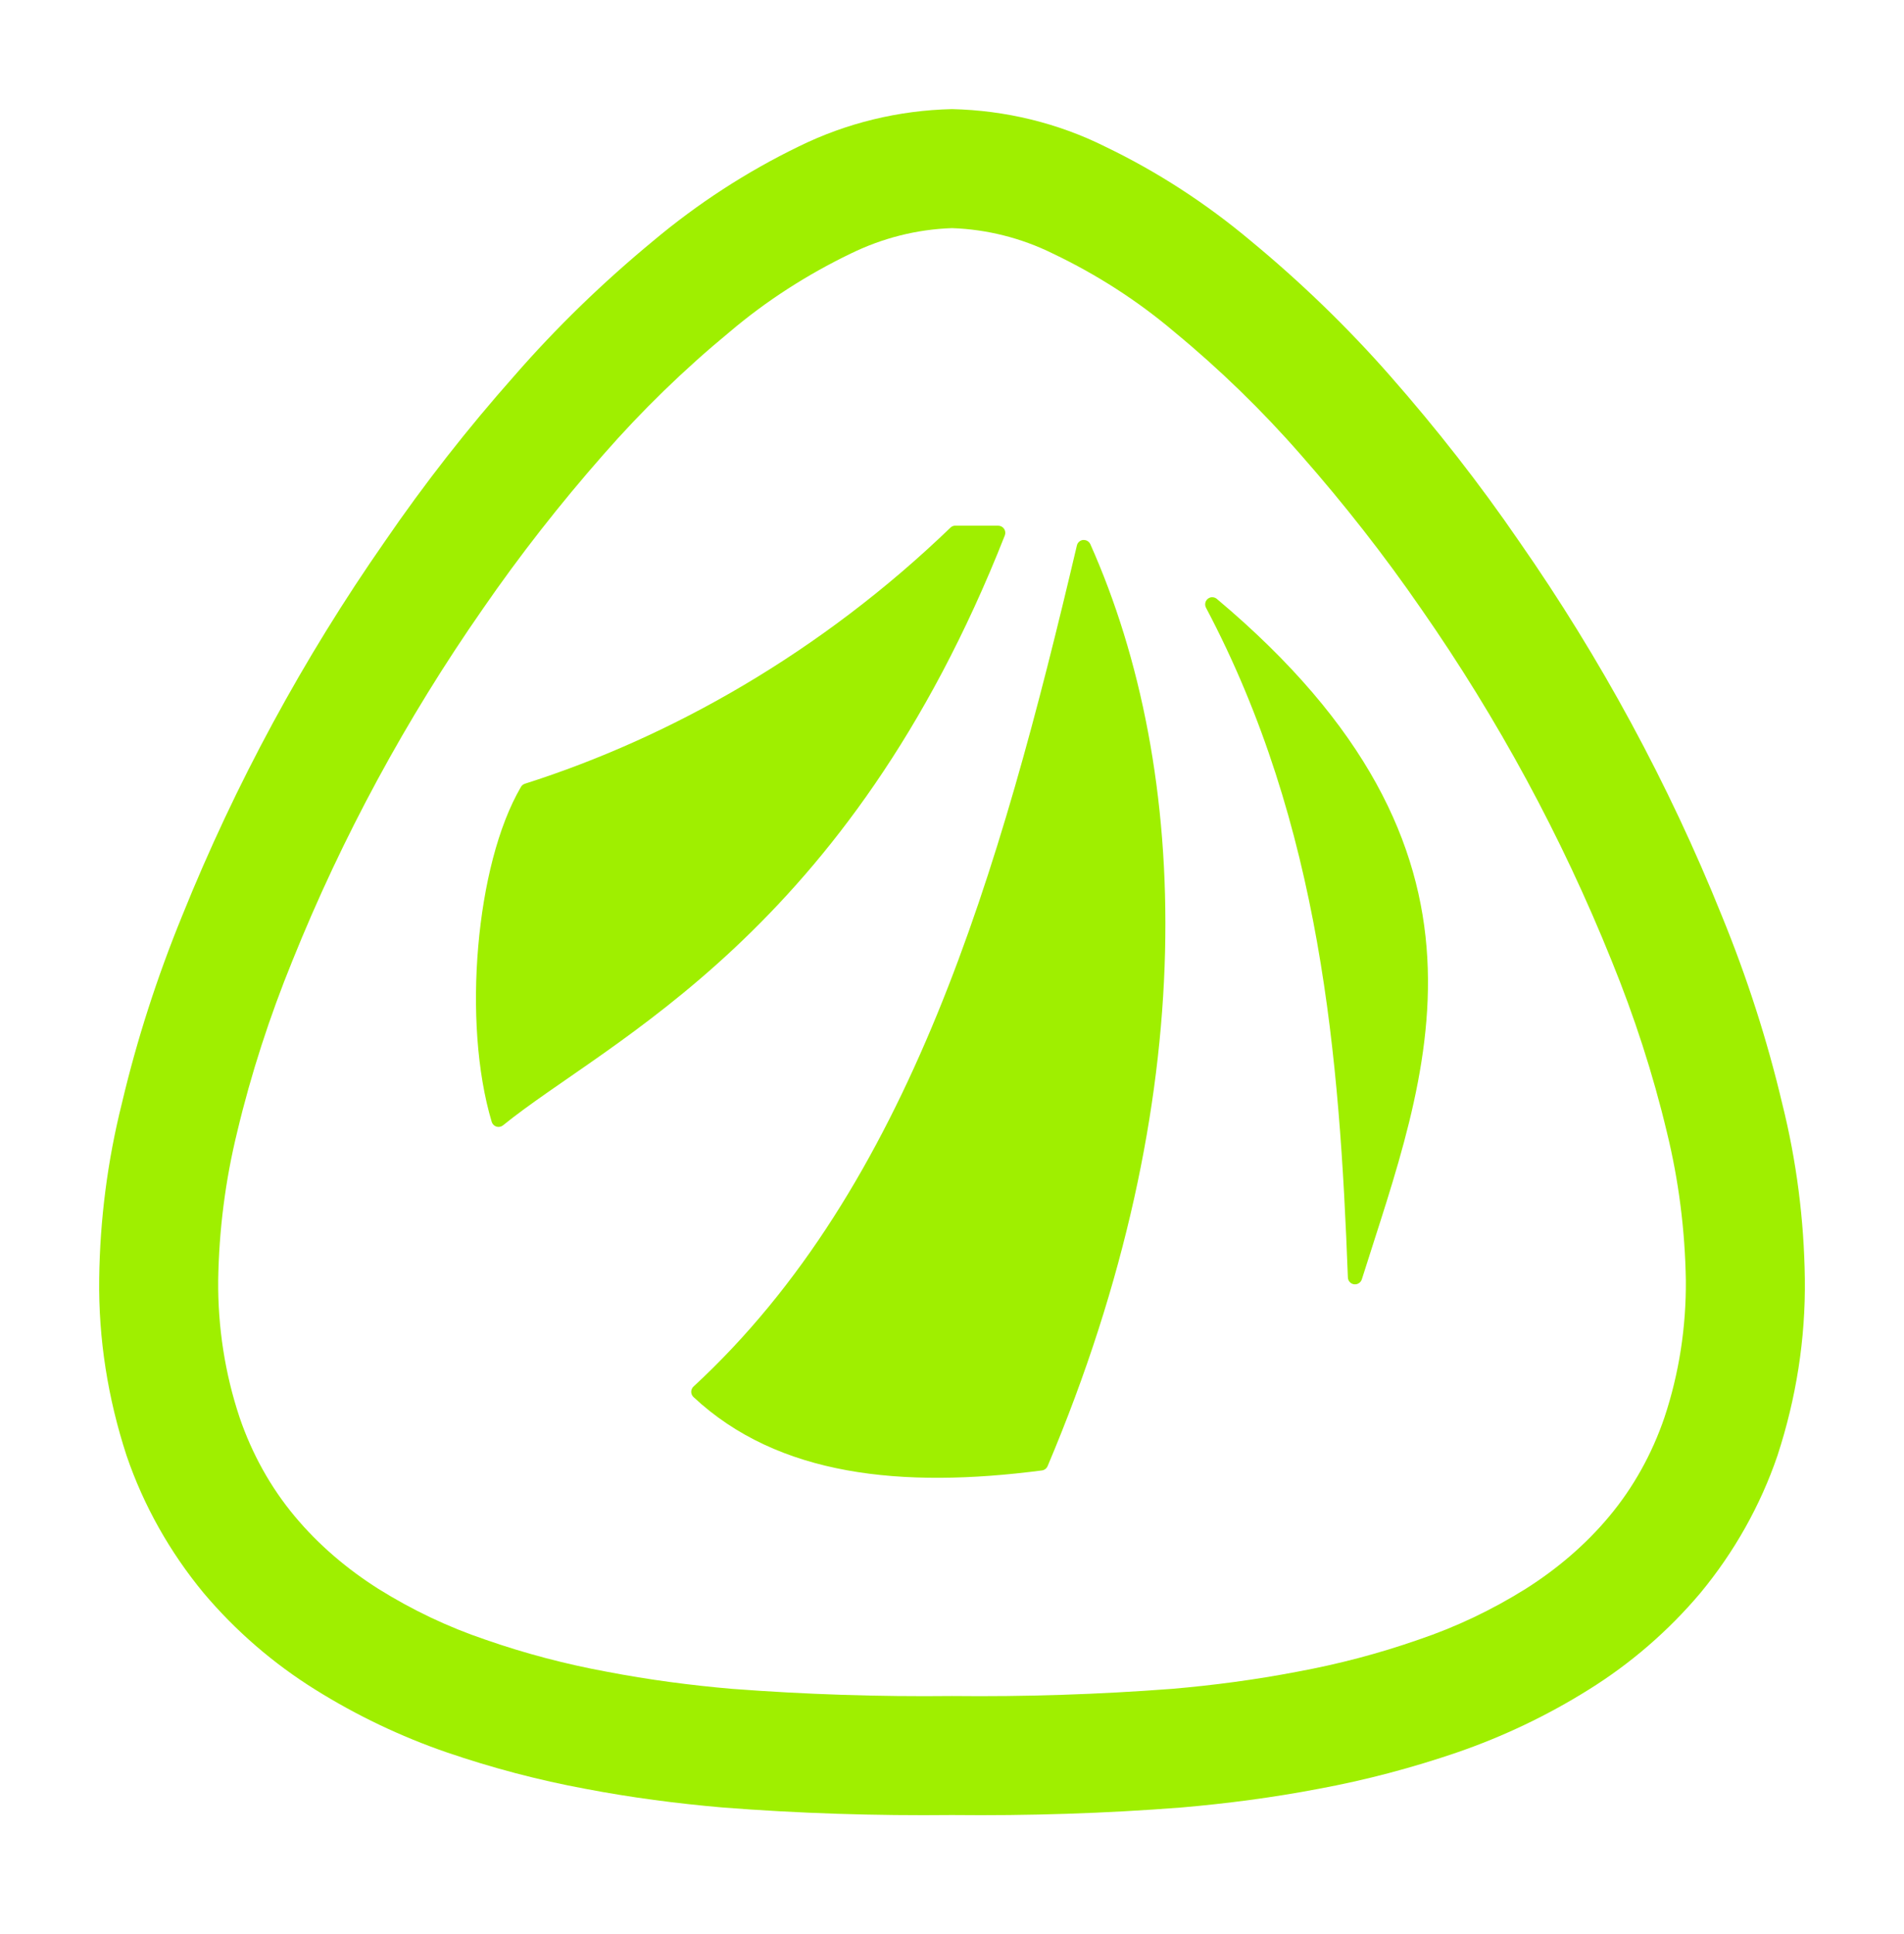 <svg width="64" height="65" viewBox="0 0 64 65" fill="none" xmlns="http://www.w3.org/2000/svg">
<path fill-rule="evenodd" clip-rule="evenodd" d="M32 7.667C33.174 7.707 34.334 8 35.387 8.52C36.867 9.227 38.24 10.107 39.48 11.16C41 12.413 42.427 13.8 43.72 15.28C45.174 16.933 46.534 18.667 47.774 20.467C50.347 24.16 52.494 28.12 54.174 32.293C54.934 34.16 55.56 36.08 56.027 38.04C56.427 39.667 56.64 41.347 56.667 43.027C56.68 44.6 56.44 46.16 55.947 47.64C55.534 48.853 54.907 49.987 54.094 50.96C53.294 51.92 52.334 52.733 51.28 53.4C50.147 54.107 48.947 54.68 47.68 55.107C46.347 55.573 44.974 55.933 43.587 56.187C42.2 56.453 40.787 56.64 39.387 56.76C36.92 56.947 34.467 57.027 32 57C29.534 57.027 27.08 56.947 24.614 56.76C23.214 56.64 21.8 56.453 20.414 56.187C19.027 55.933 17.654 55.573 16.32 55.107C15.054 54.68 13.854 54.107 12.72 53.4C11.667 52.733 10.707 51.92 9.907 50.96C9.094 49.987 8.467 48.853 8.054 47.64C7.56 46.16 7.32 44.6 7.334 43.027C7.36 41.347 7.574 39.667 7.974 38.04C8.44 36.08 9.067 34.16 9.827 32.293C11.507 28.12 13.654 24.16 16.227 20.467C17.467 18.667 18.827 16.933 20.28 15.28C21.574 13.8 23 12.413 24.52 11.16C25.76 10.107 27.134 9.227 28.6 8.52C29.667 8 30.814 7.707 32 7.667ZM32 3.667C33.787 3.707 35.56 4.133 37.16 4.933C38.907 5.773 40.547 6.84 42.04 8.093C43.72 9.48 45.294 11 46.734 12.64C48.28 14.4 49.734 16.253 51.067 18.2C53.8 22.12 56.094 26.347 57.88 30.787C58.72 32.84 59.4 34.947 59.907 37.093C60.387 39.013 60.64 40.987 60.667 42.973C60.694 45 60.374 47 59.747 48.92C59.174 50.6 58.294 52.16 57.16 53.533C56.08 54.813 54.814 55.907 53.4 56.787C52.014 57.653 50.534 58.36 48.987 58.893C47.467 59.413 45.907 59.827 44.32 60.12C42.787 60.413 41.254 60.613 39.707 60.747C37.134 60.947 34.574 61.027 32 61C29.427 61.027 26.867 60.947 24.294 60.747C22.747 60.613 21.214 60.413 19.68 60.12C18.094 59.827 16.534 59.413 15.014 58.893C13.467 58.36 11.987 57.653 10.6 56.787C9.187 55.907 7.92 54.813 6.84 53.533C5.707 52.16 4.827 50.6 4.254 48.92C3.627 47 3.307 45 3.334 42.973C3.36 40.987 3.614 39.013 4.094 37.093C4.6 34.947 5.28 32.84 6.12 30.787C7.907 26.347 10.2 22.12 12.934 18.2C14.267 16.253 15.72 14.4 17.28 12.64C18.707 11 20.28 9.48 21.96 8.093C23.454 6.84 25.094 5.773 26.854 4.92C28.454 4.133 30.214 3.707 32 3.667ZM32.088 17.667C32.034 17.672 31.984 17.696 31.946 17.735C27.612 21.912 22.572 24.772 17.643 26.34C17.587 26.359 17.539 26.396 17.51 26.448C16.738 27.771 16.254 29.743 16.075 31.808C15.896 33.872 16.027 36.027 16.528 37.704C16.551 37.78 16.611 37.84 16.687 37.864C16.763 37.887 16.846 37.871 16.908 37.821C20.446 34.951 28.487 31.419 33.775 17.996C33.804 17.921 33.795 17.837 33.75 17.772C33.704 17.705 33.63 17.667 33.551 17.667H32.111C32.103 17.667 32.096 17.667 32.088 17.667ZM36.419 18.147C36.312 18.152 36.222 18.228 36.198 18.332C33.606 29.344 30.562 39.905 23.312 46.599C23.263 46.644 23.235 46.708 23.234 46.775C23.234 46.841 23.26 46.905 23.31 46.952C26.155 49.611 30.308 50.033 35.023 49.419C35.108 49.408 35.18 49.352 35.214 49.273C40.439 36.927 40.036 25.884 36.651 18.292C36.61 18.2 36.518 18.144 36.419 18.149V18.147ZM40.727 20.072C40.646 20.079 40.575 20.127 40.538 20.199C40.499 20.269 40.5 20.356 40.539 20.427C44.41 27.751 45.03 35.564 45.307 42.933C45.311 43.051 45.399 43.147 45.515 43.163C45.631 43.177 45.74 43.108 45.776 42.996C46.858 39.555 48.192 35.985 47.976 32.187C47.76 28.387 45.972 24.384 40.903 20.129C40.86 20.092 40.806 20.072 40.75 20.072C40.742 20.071 40.734 20.071 40.727 20.072Z" fill="#9FEF00"/>
</svg>
